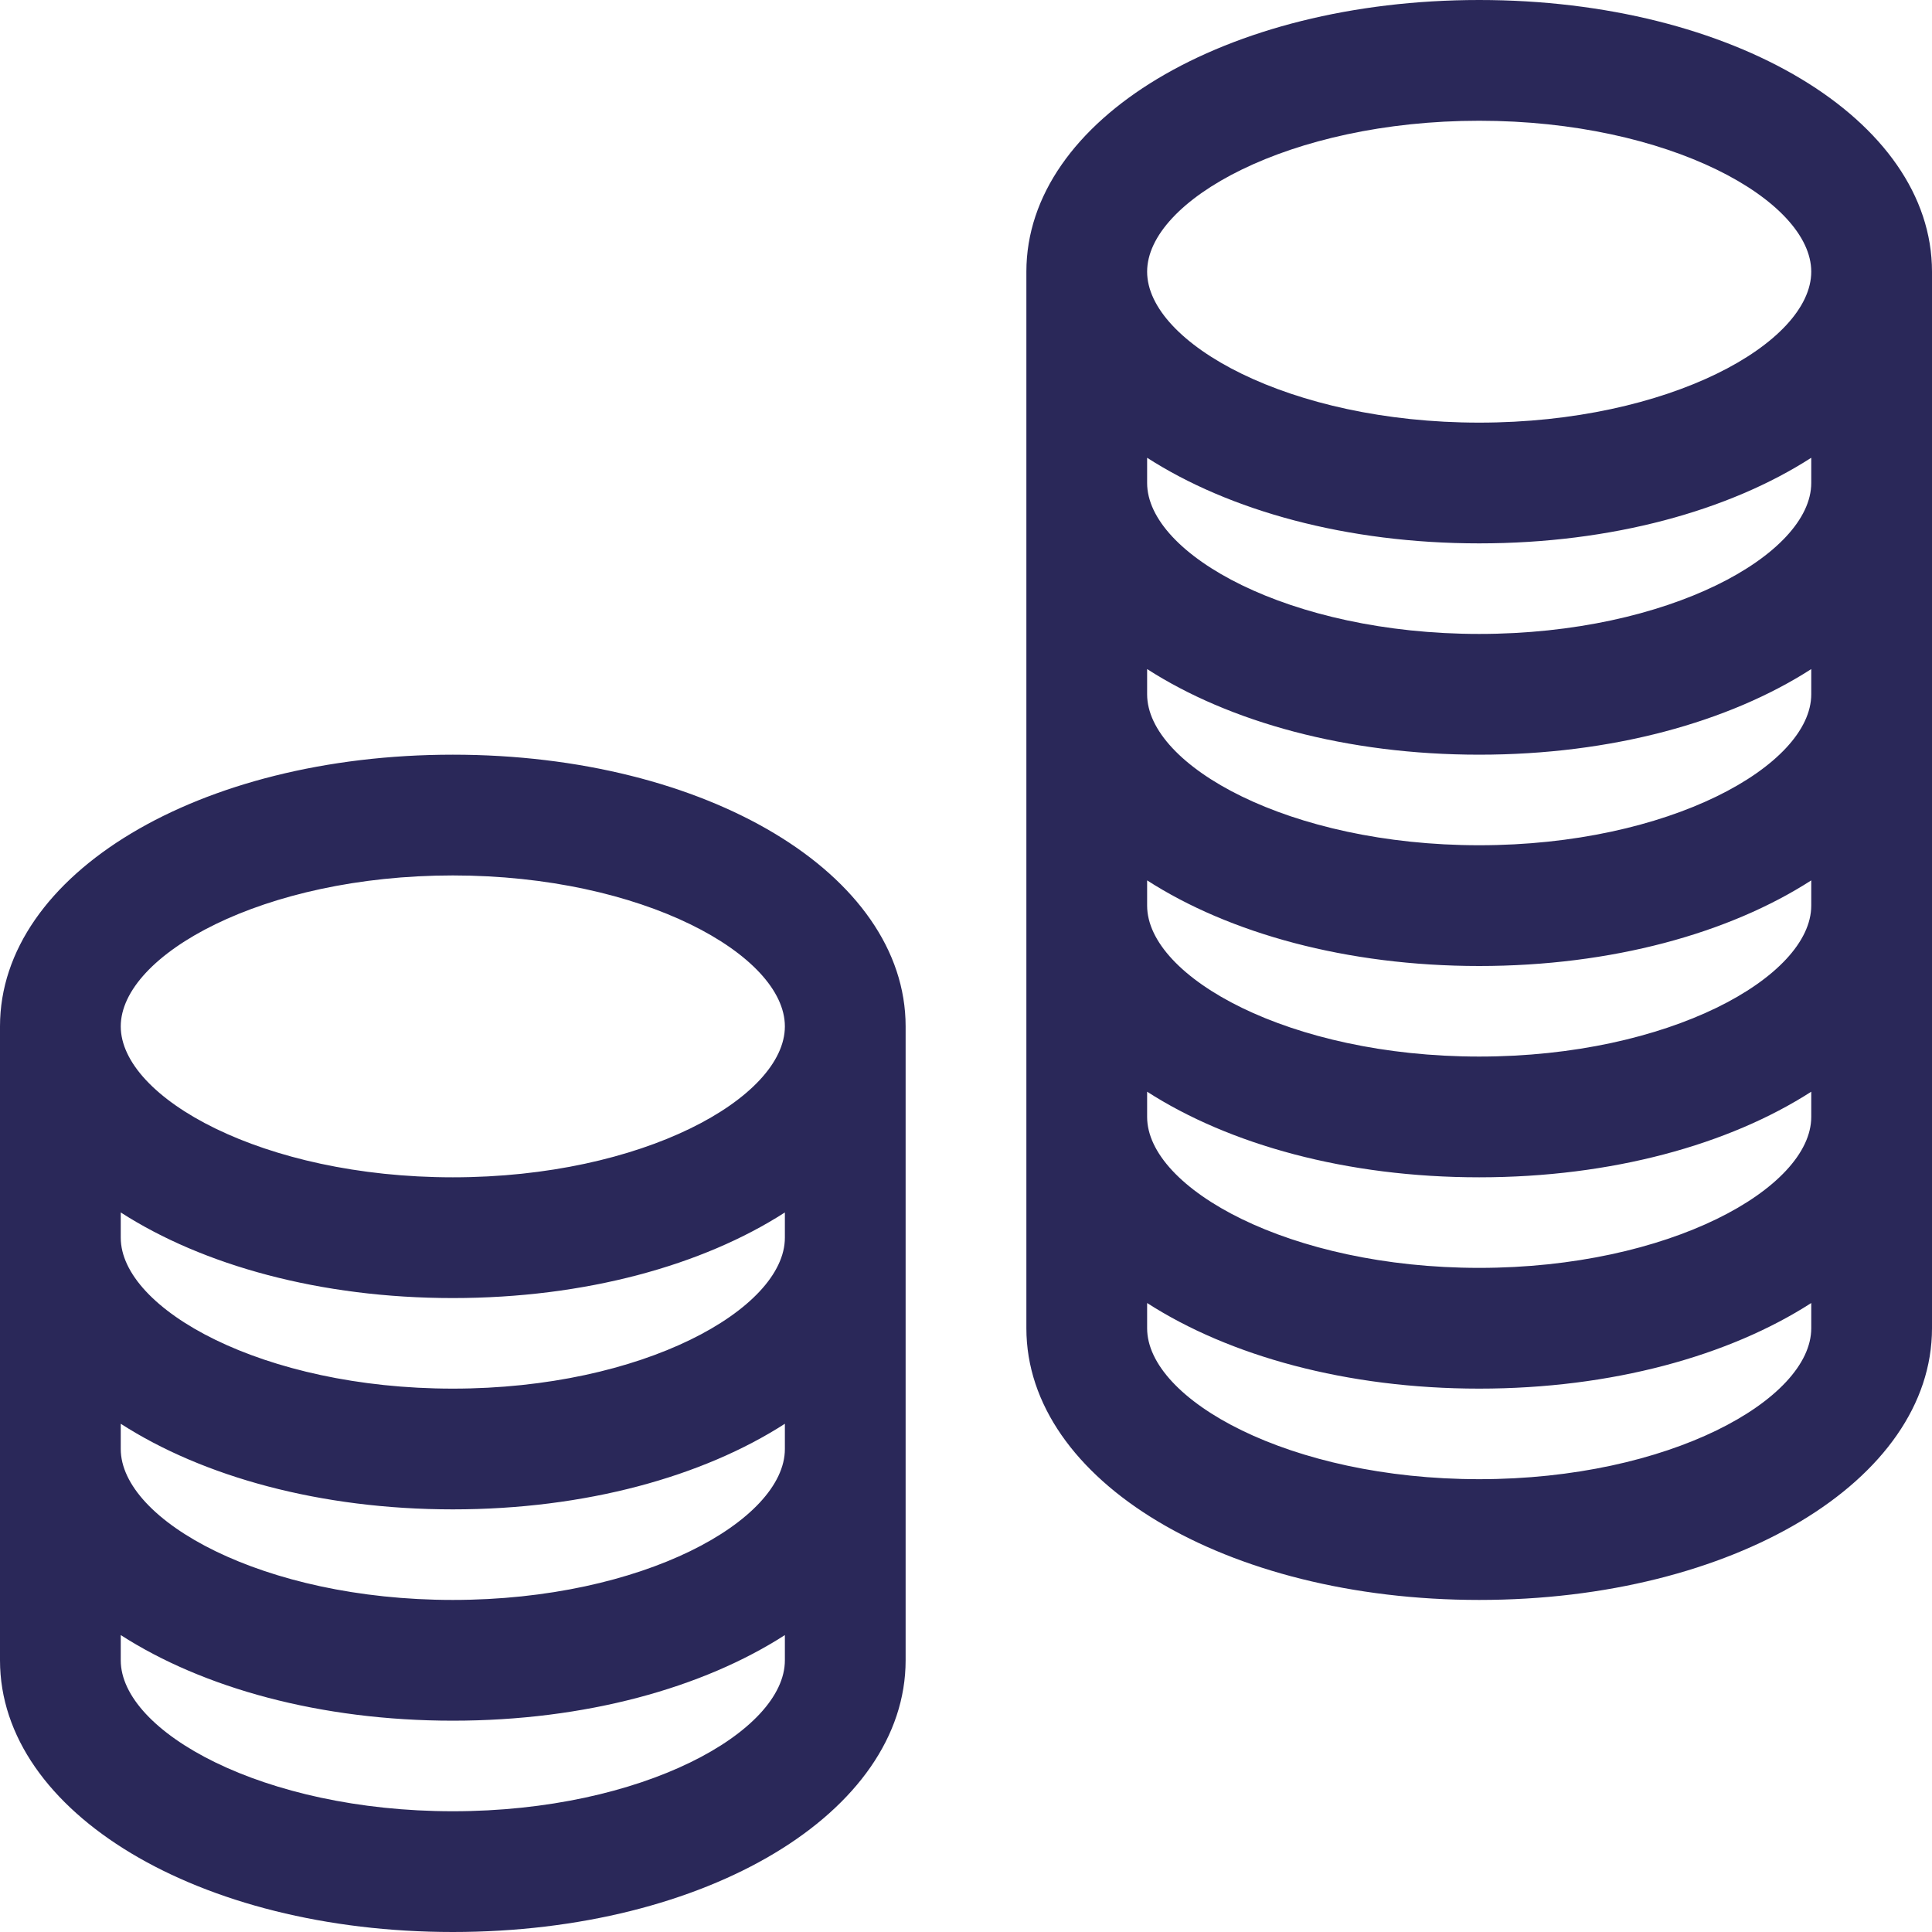 <svg xmlns="http://www.w3.org/2000/svg" id="coin-stacks" fill="none" data-category="services" viewBox="0 0 32 32">
  <path fill="#2A2859"
    d="M17 4.5C17 1.977 20.294 0 24.5 0 28.706 0 32 1.977 32 4.5V22c0 2.523-3.294 4.5-7.5 4.5-4.206 0-7.5-1.977-7.5-4.5V4.5Zm7.5 20c3.147 0 5.5-1.32 5.5-2.5v-.418C28.64 22.457 26.698 23 24.5 23s-4.14-.543-5.5-1.418V22c0 1.18 2.353 2.5 5.5 2.5Zm0-3.5c3.147 0 5.5-1.32 5.5-2.5v-.418c-1.36.875-3.302 1.418-5.5 1.418s-4.14-.543-5.5-1.418v.418c0 1.18 2.353 2.5 5.5 2.5Zm0-3.5c3.147 0 5.5-1.32 5.5-2.5v-.418C28.64 15.457 26.698 16 24.5 16s-4.14-.543-5.5-1.418V15c0 1.18 2.353 2.5 5.5 2.5Zm0-3.5c3.147 0 5.5-1.32 5.5-2.5v-.418c-1.36.875-3.302 1.418-5.5 1.418s-4.14-.543-5.5-1.418v.418c0 1.18 2.353 2.5 5.5 2.5Zm0-3.5c3.147 0 5.5-1.32 5.5-2.5v-.418C28.64 8.457 26.698 9 24.5 9s-4.14-.543-5.5-1.418V8c0 1.18 2.353 2.5 5.5 2.5Zm-5.5-6C19 5.68 21.353 7 24.5 7S30 5.68 30 4.5 27.647 2 24.5 2 19 3.32 19 4.5ZM0 17c0-2.523 3.294-4.5 7.5-4.5 4.206 0 7.5 1.977 7.5 4.5v10.5c0 2.523-3.294 4.5-7.5 4.5C3.294 32 0 30.023 0 27.5V17Zm7.5 13c3.148 0 5.5-1.32 5.5-2.5v-.418c-1.36.875-3.303 1.418-5.5 1.418s-4.14-.543-5.5-1.418v.418C2 28.68 4.352 30 7.5 30Zm0-3.5c3.148 0 5.5-1.32 5.5-2.5v-.418C11.64 24.457 9.697 25 7.5 25s-4.14-.543-5.5-1.418V24c0 1.18 2.352 2.5 5.5 2.5Zm0-3.5c3.148 0 5.5-1.32 5.5-2.5v-.418c-1.36.875-3.303 1.418-5.5 1.418s-4.14-.543-5.5-1.418v.418C2 21.68 4.352 23 7.5 23ZM2 17c0 1.18 2.352 2.5 5.5 2.5S13 18.18 13 17s-2.352-2.5-5.5-2.5S2 15.82 2 17Z" />
</svg>